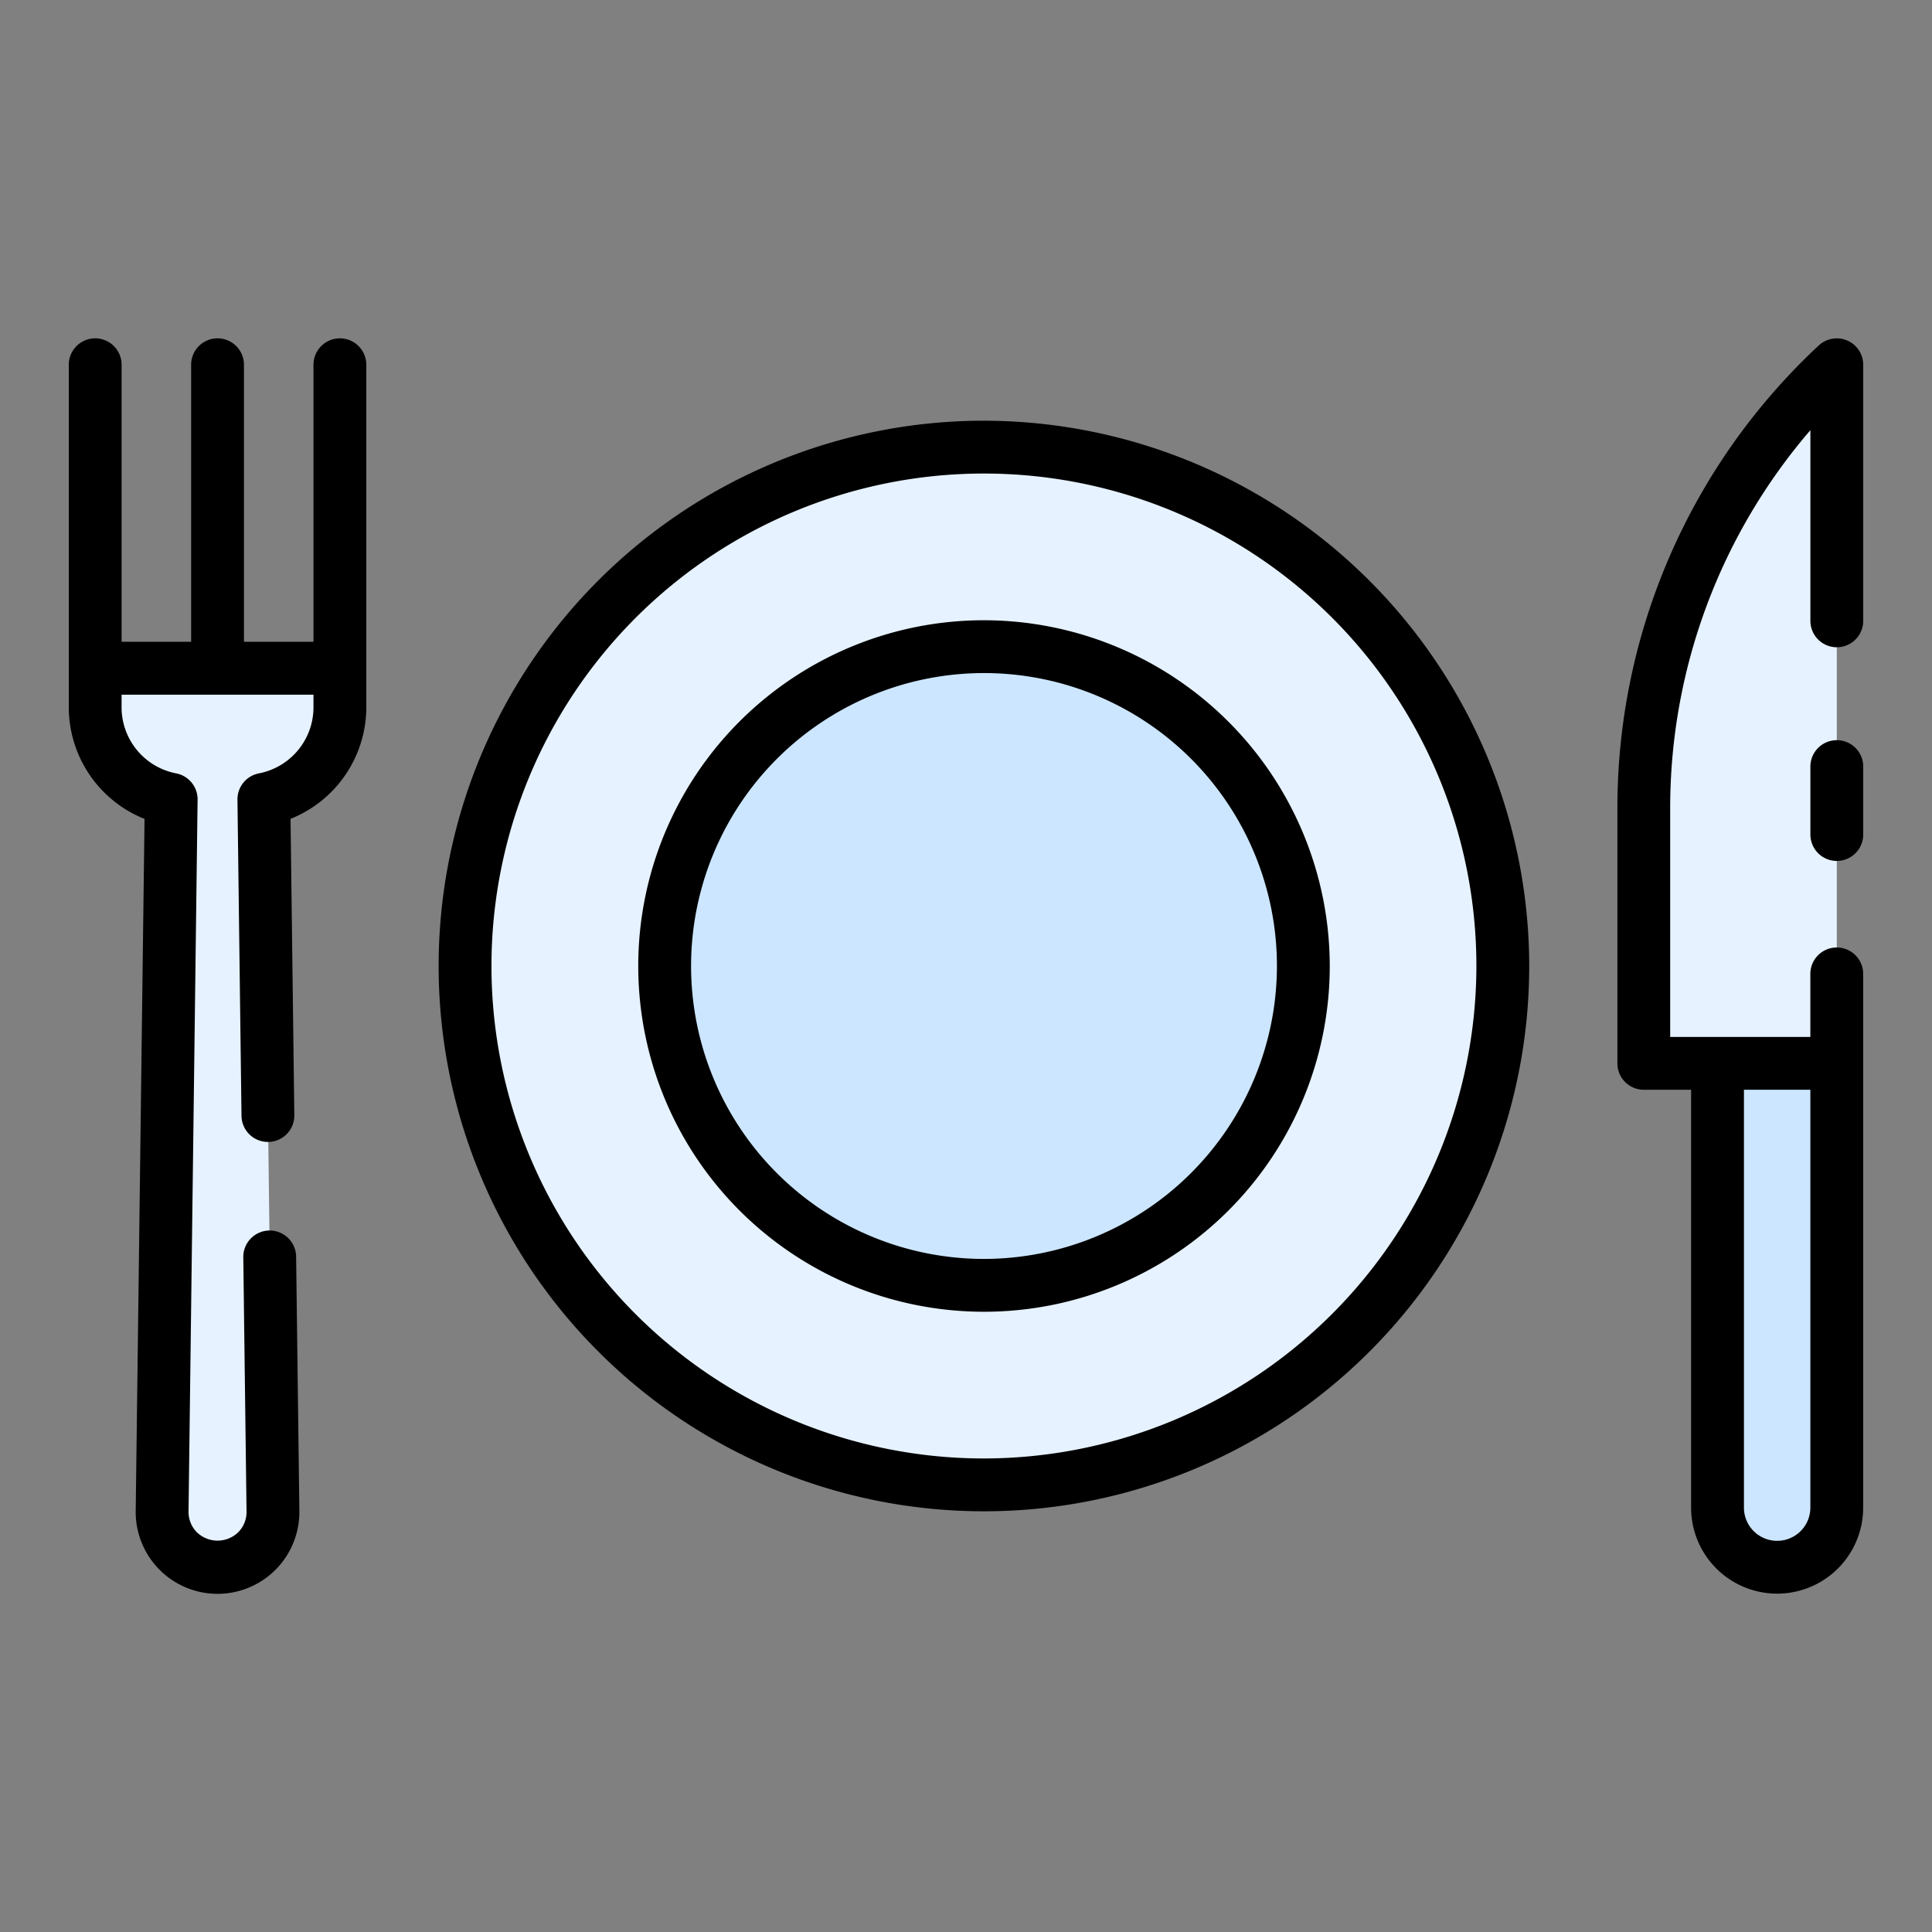 <svg height="512" viewBox="0 0 128 128" width="512" xmlns="http://www.w3.org/2000/svg"><rect x="0" y="0" width="128" height="128" fill="#808080" stroke="none"/><g><circle cx="65.188" cy="64" fill="#e6f2ff" r="34.376"/><circle cx="65.188" cy="64" fill="#cce6ff" r="21.157"/><path d="m6.307 44.271v2.584a6.209 6.209 0 0 0 5.036 6.1l-.6 47.165a3.672 3.672 0 1 0 7.343 0l-.6-47.165a6.209 6.209 0 0 0 5.035-6.1v-2.584z" fill="#e6f2ff"/><path d="m121.693 70.449v29.434a3.951 3.951 0 0 1 -3.951 3.951 3.951 3.951 0 0 1 -3.952-3.951v-29.434z" fill="#cce6ff"/><path d="m108.908 70.449h12.785v-46.283a39.979 39.979 0 0 0 -12.783 29.3z" fill="#e6f2ff"/><g><path d="m65.188 27.873a36.127 36.127 0 1 0 36.127 36.127 36.168 36.168 0 0 0 -36.127-36.127zm0 68.754a32.627 32.627 0 1 1 32.627-32.627 32.665 32.665 0 0 1 -32.627 32.627z"/><path d="m65.188 41.093a22.907 22.907 0 1 0 22.912 22.907 22.934 22.934 0 0 0 -22.912-22.907zm0 42.314a19.407 19.407 0 1 1 19.412-19.407 19.429 19.429 0 0 1 -19.412 19.407z"/><path d="m22.519 22.416a1.749 1.749 0 0 0 -1.75 1.75v18.355h-4.606v-18.355a1.75 1.75 0 0 0 -3.5 0v18.355h-4.606v-18.355a1.75 1.75 0 0 0 -3.5 0v22.689a7.971 7.971 0 0 0 5.019 7.4l-.585 45.845a5.422 5.422 0 1 0 10.843 0l-.215-16.848a1.75 1.75 0 0 0 -1.75-1.727h-.022a1.75 1.75 0 0 0 -1.728 1.772l.215 16.848a1.907 1.907 0 0 1 -.554 1.374 1.969 1.969 0 0 1 -2.734 0 1.906 1.906 0 0 1 -.555-1.374l.6-47.165a1.752 1.752 0 0 0 -1.421-1.742 4.46 4.46 0 0 1 -3.615-4.377v-.834h12.714v.834a4.461 4.461 0 0 1 -3.616 4.377 1.752 1.752 0 0 0 -1.421 1.742l.268 20.949a1.75 1.75 0 0 0 1.75 1.727h.022a1.75 1.75 0 0 0 1.728-1.772l-.251-19.633a7.972 7.972 0 0 0 5.02-7.4v-22.685a1.75 1.75 0 0 0 -1.75-1.75z"/><path d="m122.612 22.678a1.754 1.754 0 0 0 -2.111.206 41.852 41.852 0 0 0 -13.344 30.586v16.979a1.749 1.749 0 0 0 1.75 1.75h3.133v27.684a5.7 5.7 0 0 0 11.4 0v-35.359a1.75 1.75 0 0 0 -3.5 0v4.176h-9.286v-15.23a38.366 38.366 0 0 1 9.289-24.97v12.632a1.75 1.75 0 0 0 3.5 0v-16.966a1.751 1.751 0 0 0 -.831-1.488zm-4.871 79.406a2.2 2.2 0 0 1 -2.2-2.2v-27.684h4.4v27.683a2.2 2.2 0 0 1 -2.2 2.201z"/><path d="m121.693 49.039a1.75 1.75 0 0 0 -1.75 1.75v4.5a1.75 1.75 0 0 0 3.5 0v-4.5a1.749 1.749 0 0 0 -1.75-1.75z"/></g></g></svg>